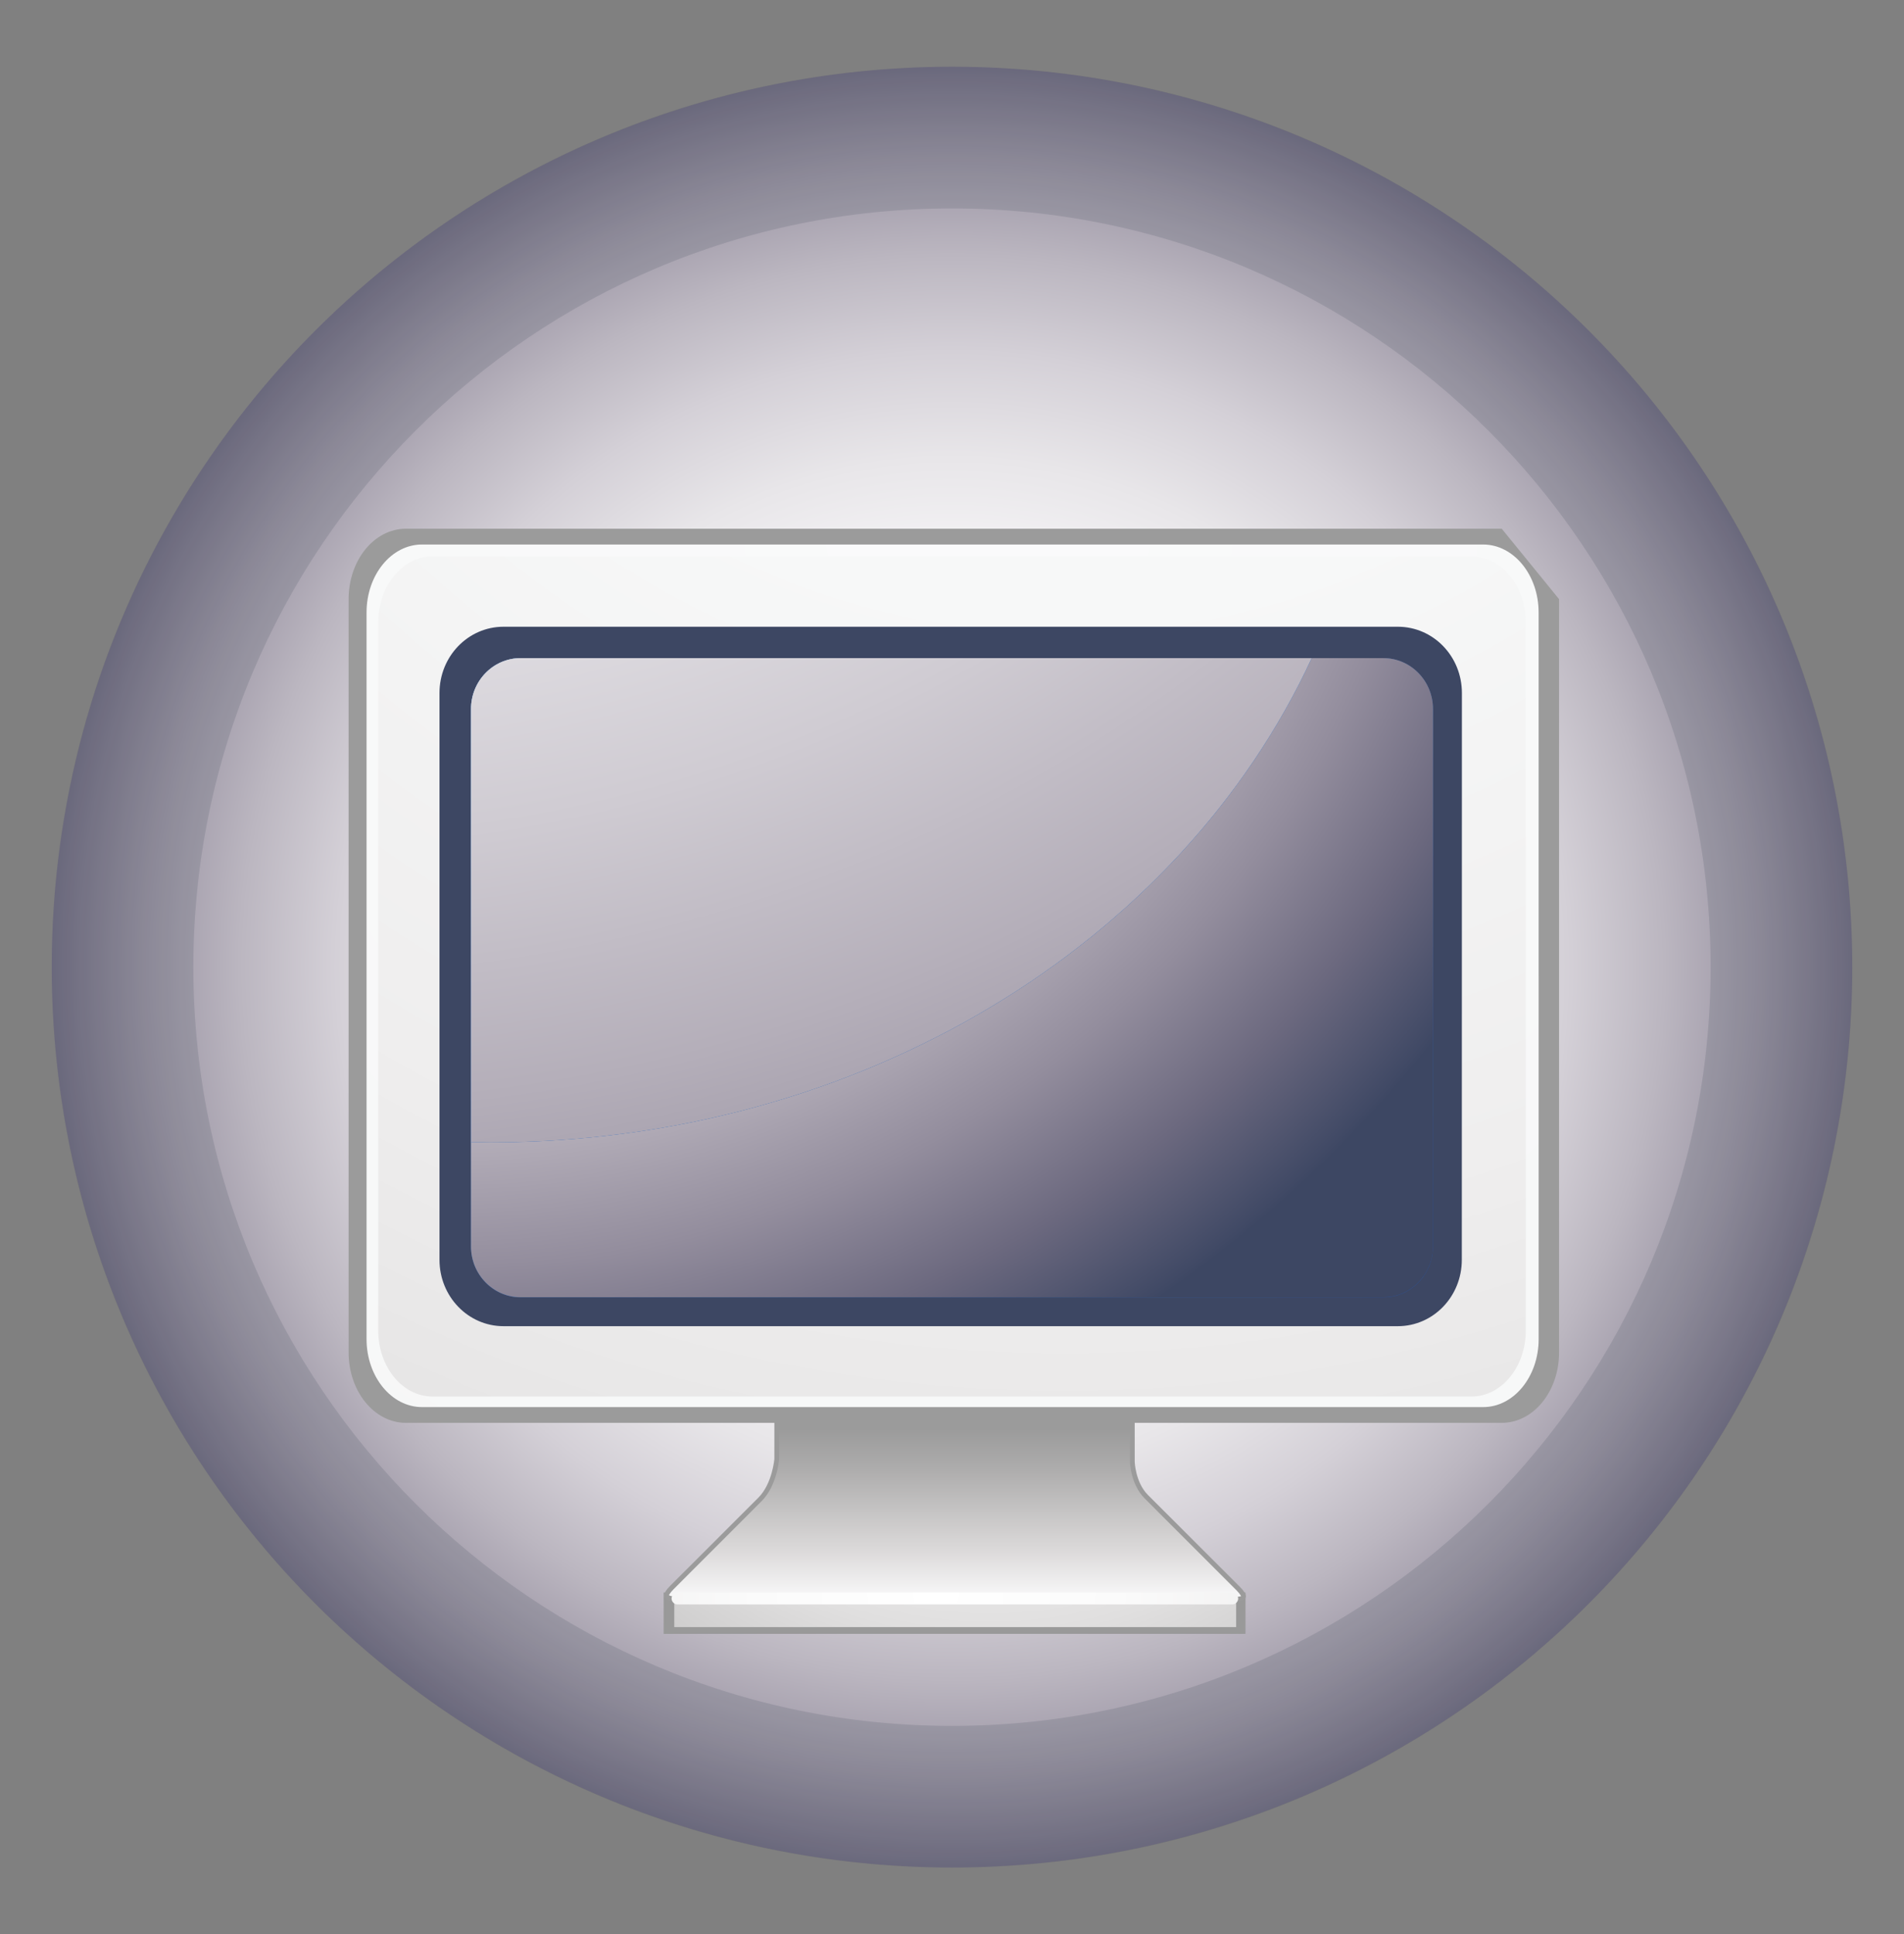 <?xml version="1.0" encoding="utf-8"?>
<!-- Generator: Adobe Illustrator 14.0.0, SVG Export Plug-In . SVG Version: 6.00 Build 43363)  -->
<!DOCTYPE svg PUBLIC "-//W3C//DTD SVG 1.1//EN" "http://www.w3.org/Graphics/SVG/1.1/DTD/svg11.dtd">
<svg version="1.1" id="图层_1" xmlns="http://www.w3.org/2000/svg" xmlns:xlink="http://www.w3.org/1999/xlink" x="0px" y="0px"
	 width="63.667px" height="64.667px" viewBox="0 0 63.667 64.667" enable-background="new 0 0 63.667 64.667" xml:space="preserve">
<rect x="0" y="0" width="63.667" height="64.667" fill="#808080" stroke="none"/>
<g>
	
		<radialGradient id="SVGID_1_" cx="995.692" cy="1432.713" r="81.015" gradientTransform="matrix(1 0 0 1 -963.859 -1400.379)" gradientUnits="userSpaceOnUse">
		<stop  offset="0.011" style="stop-color:#FFFFFF"/>
		<stop  offset="0.103" style="stop-color:#FDFDFE"/>
		<stop  offset="0.161" style="stop-color:#F6F5F7"/>
		<stop  offset="0.21" style="stop-color:#E8E6E9"/>
		<stop  offset="0.254" style="stop-color:#D4D0D7"/>
		<stop  offset="0.294" style="stop-color:#BBB6C0"/>
		<stop  offset="0.332" style="stop-color:#9D97A6"/>
		<stop  offset="0.367" style="stop-color:#7A7589"/>
		<stop  offset="0.401" style="stop-color:#52556E"/>
		<stop  offset="0.416" style="stop-color:#3D4763"/>
	</radialGradient>
	<circle fill="url(#SVGID_1_)" cx="31.833" cy="32.334" r="30.103"/>
	<path opacity="0.16" fill="#38424E" enable-background="new    " d="M31.833,2.231C15.209,2.231,1.73,15.71,1.73,32.335
		s13.479,30.104,30.104,30.104c16.625,0,30.104-13.479,30.104-30.104C61.936,15.708,48.457,2.231,31.833,2.231z M31.833,57.702
		c-14.011,0-25.367-11.358-25.367-25.366c0-14.011,11.356-25.367,25.367-25.367c14.01,0,25.367,11.356,25.367,25.367
		C57.2,46.342,45.843,57.702,31.833,57.702z"/>
	<g>
		
			<radialGradient id="SVGID_2_" cx="995.695" cy="1428.697" r="12.917" gradientTransform="matrix(1 0 0 1 -963.859 -1400.379)" gradientUnits="userSpaceOnUse">
			<stop  offset="0" style="stop-color:#FFFFFF"/>
			<stop  offset="0.154" style="stop-color:#FBFBFB"/>
			<stop  offset="0.355" style="stop-color:#EDECEC"/>
			<stop  offset="0.581" style="stop-color:#D5D3D3"/>
			<stop  offset="0.825" style="stop-color:#B5B3B3"/>
			<stop  offset="1" style="stop-color:#999999"/>
		</radialGradient>
		<rect x="22.191" y="53.242" fill="url(#SVGID_2_)" width="19.457" height="1.384"/>
		
			<radialGradient id="SVGID_3_" cx="996.959" cy="1440.409" r="24.804" gradientTransform="matrix(1 0 0 1 -963.859 -1400.379)" gradientUnits="userSpaceOnUse">
			<stop  offset="0" style="stop-color:#FAFAFB"/>
			<stop  offset="0.234" style="stop-color:#F7F8F8"/>
			<stop  offset="0.42" style="stop-color:#EFEEEE"/>
			<stop  offset="0.589" style="stop-color:#E0DFDF"/>
			<stop  offset="0.747" style="stop-color:#CBCACA"/>
			<stop  offset="0.898" style="stop-color:#B1B0B0"/>
			<stop  offset="1" style="stop-color:#9B9B9B"/>
		</radialGradient>
		<rect x="22.547" y="53.242" fill="url(#SVGID_3_)" width="18.788" height="1.158"/>
		
			<radialGradient id="SVGID_4_" cx="995.696" cy="1414.812" r="9.701" gradientTransform="matrix(1 0 0 1 -963.859 -1400.379)" gradientUnits="userSpaceOnUse">
			<stop  offset="0" style="stop-color:#FAFAFB"/>
			<stop  offset="0.234" style="stop-color:#F7F8F8"/>
			<stop  offset="0.42" style="stop-color:#EFEEEE"/>
			<stop  offset="0.589" style="stop-color:#E0DFDF"/>
			<stop  offset="0.747" style="stop-color:#CBCACA"/>
			<stop  offset="0.898" style="stop-color:#B1B0B0"/>
			<stop  offset="1" style="stop-color:#9B9B9B"/>
		</radialGradient>
		<path fill="url(#SVGID_4_)" d="M37.943,48.872c0,0,0.021,0.687,0.442,1.11c0.324,0.317,2.178,2.181,3.082,3.078
			c0.515,0.519-0.133,0.491-0.489,0.491c-0.355,0-17.54,0-18.029,0c-0.491,0-1.05-0.021-0.535-0.536
			c0.887-0.888,2.601-2.602,2.945-2.943c0.468-0.469,0.535-1.295,0.535-1.295v-4.326h12.049V48.872z"/>
		
			<linearGradient id="SVGID_5_" gradientUnits="userSpaceOnUse" x1="995.792" y1="1445.187" x2="995.792" y2="1453.888" gradientTransform="matrix(1 0 0 1 -963.859 -1400.379)">
			<stop  offset="0.341" style="stop-color:#9B9B9B"/>
			<stop  offset="0.493" style="stop-color:#ADACAC"/>
			<stop  offset="0.805" style="stop-color:#DBD9D9"/>
			<stop  offset="1" style="stop-color:#FAFAFB"/>
		</linearGradient>
		<path fill="url(#SVGID_5_)" d="M41.068,53.394h-0.089H22.947c-0.337,0-0.531-0.021-0.58-0.063c0.007-0.002,0.027-0.066,0.16-0.201
			l2.941-2.943c0.506-0.504,0.581-1.355,0.586-1.395v-4.184h11.729v4.262c0,0.029,0.025,0.76,0.491,1.225l0.871,0.873l2.207,2.207
			c0.137,0.139,0.146,0.195,0.146,0.195s-0.004,0-0.006,0C41.468,53.372,41.362,53.394,41.068,53.394L41.068,53.394z"/>
		
			<radialGradient id="SVGID_6_" cx="1010.06" cy="1361.268" r="40.468" gradientTransform="matrix(0.981 0 0 1.006 -962.815 -1398.907)" gradientUnits="userSpaceOnUse">
			<stop  offset="0" style="stop-color:#FAFAFB"/>
			<stop  offset="0.234" style="stop-color:#F7F8F8"/>
			<stop  offset="0.42" style="stop-color:#EFEEEE"/>
			<stop  offset="0.589" style="stop-color:#E0DFDF"/>
			<stop  offset="0.747" style="stop-color:#CBCACA"/>
			<stop  offset="0.898" style="stop-color:#B1B0B0"/>
			<stop  offset="1" style="stop-color:#9B9B9B"/>
		</radialGradient>
		<path fill="url(#SVGID_6_)" d="M52.133,20.031v25.186c0,1.303-0.857,2.354-1.917,2.354H13.573c-1.061,0-1.916-1.055-1.916-2.354
			V20.031c0-1.301,0.855-2.354,1.916-2.354h36.643"/>
		
			<radialGradient id="SVGID_7_" cx="1035.382" cy="1437.28" r="145.657" gradientTransform="matrix(0.96 0 0 0.988 -960.931 -1402.493)" gradientUnits="userSpaceOnUse">
			<stop  offset="0" style="stop-color:#FAFAFB"/>
			<stop  offset="0.234" style="stop-color:#F7F8F8"/>
			<stop  offset="0.42" style="stop-color:#EFEEEE"/>
			<stop  offset="0.589" style="stop-color:#E0DFDF"/>
			<stop  offset="0.747" style="stop-color:#CBCACA"/>
			<stop  offset="0.898" style="stop-color:#B1B0B0"/>
			<stop  offset="1" style="stop-color:#9B9B9B"/>
		</radialGradient>
		<path fill="url(#SVGID_7_)" d="M51.45,44.773c0,1.254-0.832,2.271-1.854,2.271H14.111c-1.023,0-1.854-1.021-1.854-2.271V20.476
			c0-1.254,0.83-2.271,1.854-2.271h35.481c1.025,0,1.857,1.019,1.857,2.271L51.45,44.773L51.45,44.773z"/>
		
			<radialGradient id="SVGID_8_" cx="1040.859" cy="1413.543" r="112.69" gradientTransform="matrix(0.957 0 0 0.988 -960.506 -1402.493)" gradientUnits="userSpaceOnUse">
			<stop  offset="0" style="stop-color:#FAFAFB"/>
			<stop  offset="0.234" style="stop-color:#F7F8F8"/>
			<stop  offset="0.42" style="stop-color:#EFEEEE"/>
			<stop  offset="0.589" style="stop-color:#E0DFDF"/>
			<stop  offset="0.747" style="stop-color:#CBCACA"/>
			<stop  offset="0.898" style="stop-color:#B1B0B0"/>
			<stop  offset="1" style="stop-color:#9B9B9B"/>
		</radialGradient>
		<path fill="url(#SVGID_8_)" d="M51.021,44.478c0,1.227-0.814,2.213-1.816,2.213h-34.74c-1.007,0-1.818-0.986-1.818-2.213V20.814
			c0-1.223,0.813-2.213,1.818-2.213h34.74c1.002,0,1.816,0.991,1.816,2.213V44.478L51.021,44.478z"/>
		
			<radialGradient id="SVGID_9_" cx="995.154" cy="1453.688" r="39.429" gradientTransform="matrix(1 0 0 1 -963.859 -1400.379)" gradientUnits="userSpaceOnUse">
			<stop  offset="0" style="stop-color:#FFFFFF"/>
			<stop  offset="0.154" style="stop-color:#FBFBFB"/>
			<stop  offset="0.355" style="stop-color:#EDECEC"/>
			<stop  offset="0.581" style="stop-color:#D5D3D3"/>
			<stop  offset="0.825" style="stop-color:#B5B3B3"/>
			<stop  offset="1" style="stop-color:#999999"/>
		</radialGradient>
		<path fill="url(#SVGID_9_)" d="M41.402,53.443c0,0.111-0.09,0.199-0.199,0.199H22.658c-0.111,0-0.201-0.088-0.201-0.199l0,0
			c0-0.107,0.09-0.198,0.201-0.198h18.544C41.312,53.242,41.402,53.333,41.402,53.443L41.402,53.443z"/>
		<path fill="#3D4763" d="M48.881,42.12c0,1.228-0.957,2.219-2.141,2.219H16.838c-1.184,0-2.142-0.991-2.142-2.219V23.171
			c0-1.229,0.958-2.217,2.142-2.217h29.903c1.186,0,2.143,0.988,2.143,2.217L48.881,42.12L48.881,42.12z"/>
		
			<radialGradient id="SVGID_10_" cx="1000.024" cy="1503.856" r="69.207" gradientTransform="matrix(0.965 0 0 0.949 -950.259 -1417.682)" gradientUnits="userSpaceOnUse">
			<stop  offset="0" style="stop-color:#FDF3F8"/>
			<stop  offset="0.214" style="stop-color:#84B0DA"/>
			<stop  offset="0.44" style="stop-color:#4A7ABC"/>
			<stop  offset="0.555" style="stop-color:#376AB3"/>
			<stop  offset="0.786" style="stop-color:#224394"/>
			<stop  offset="0.807" style="stop-color:#21428E"/>
			<stop  offset="0.843" style="stop-color:#213C7A"/>
			<stop  offset="0.889" style="stop-color:#1C315B"/>
			<stop  offset="0.944" style="stop-color:#101F31"/>
			<stop  offset="1" style="stop-color:#040000"/>
		</radialGradient>
		<path fill="url(#SVGID_10_)" d="M46.261,43.375H17.405c-0.911,0-1.655-0.765-1.655-1.696V23.705c0-0.938,0.744-1.7,1.655-1.7
			H46.26c0.912,0,1.656,0.761,1.656,1.7v17.973C47.918,42.615,47.174,43.375,46.261,43.375L46.261,43.375z"/>
		
			<radialGradient id="SVGID_11_" cx="1000.024" cy="1503.856" r="69.209" gradientTransform="matrix(0.965 0 0 0.949 -950.259 -1417.684)" gradientUnits="userSpaceOnUse">
			<stop  offset="0.011" style="stop-color:#FFFFFF"/>
			<stop  offset="0.126" style="stop-color:#FDFDFE"/>
			<stop  offset="0.213" style="stop-color:#F4F3F5"/>
			<stop  offset="0.292" style="stop-color:#E5E3E7"/>
			<stop  offset="0.365" style="stop-color:#CFCBD2"/>
			<stop  offset="0.434" style="stop-color:#B4AEB9"/>
			<stop  offset="0.501" style="stop-color:#938D9D"/>
			<stop  offset="0.565" style="stop-color:#6C697F"/>
			<stop  offset="0.626" style="stop-color:#404965"/>
			<stop  offset="0.629" style="stop-color:#3D4763"/>
		</radialGradient>
		<path fill="url(#SVGID_11_)" d="M46.261,22.004h-2.4c-4.386,9.491-15.031,16.188-27.479,16.188c-0.211,0-0.42-0.01-0.632-0.014
			v3.495c0,0.937,0.744,1.697,1.655,1.697h28.855c0.913,0,1.657-0.765,1.657-1.697v-17.97
			C47.918,22.767,47.174,22.004,46.261,22.004z"/>
		
			<radialGradient id="SVGID_12_" cx="1000.022" cy="1503.856" r="69.207" gradientTransform="matrix(0.965 0 0 0.949 -950.259 -1417.684)" gradientUnits="userSpaceOnUse">
			<stop  offset="0" style="stop-color:#FDF3F8"/>
			<stop  offset="0.214" style="stop-color:#84B0DA"/>
			<stop  offset="0.44" style="stop-color:#4A7ABC"/>
			<stop  offset="0.555" style="stop-color:#376AB3"/>
			<stop  offset="0.786" style="stop-color:#224394"/>
			<stop  offset="0.807" style="stop-color:#21428E"/>
			<stop  offset="0.843" style="stop-color:#213C7A"/>
			<stop  offset="0.889" style="stop-color:#1C315B"/>
			<stop  offset="0.944" style="stop-color:#101F31"/>
			<stop  offset="1" style="stop-color:#040000"/>
		</radialGradient>
		<path fill="url(#SVGID_12_)" d="M43.86,22.004H17.405c-0.911,0-1.655,0.761-1.655,1.7v14.479c0.212,0.002,0.421,0.012,0.632,0.012
			C28.828,38.195,39.475,31.496,43.86,22.004z"/>
		
			<radialGradient id="SVGID_13_" cx="973.276" cy="1381.911" r="127.88" gradientTransform="matrix(1 0 0 1 -963.859 -1400.379)" gradientUnits="userSpaceOnUse">
			<stop  offset="0.011" style="stop-color:#FFFFFF"/>
			<stop  offset="0.126" style="stop-color:#FDFDFE"/>
			<stop  offset="0.213" style="stop-color:#F4F3F5"/>
			<stop  offset="0.292" style="stop-color:#E5E3E7"/>
			<stop  offset="0.365" style="stop-color:#CFCBD2"/>
			<stop  offset="0.434" style="stop-color:#B4AEB9"/>
			<stop  offset="0.501" style="stop-color:#938D9D"/>
			<stop  offset="0.565" style="stop-color:#6C697F"/>
			<stop  offset="0.626" style="stop-color:#404965"/>
			<stop  offset="0.629" style="stop-color:#3D4763"/>
		</radialGradient>
		<path fill="url(#SVGID_13_)" d="M43.86,22.004H17.405c-0.911,0-1.655,0.761-1.655,1.7v14.479c0.212,0.002,0.421,0.012,0.632,0.012
			C28.828,38.195,39.475,31.496,43.86,22.004z"/>
	</g>
</g>
</svg>
